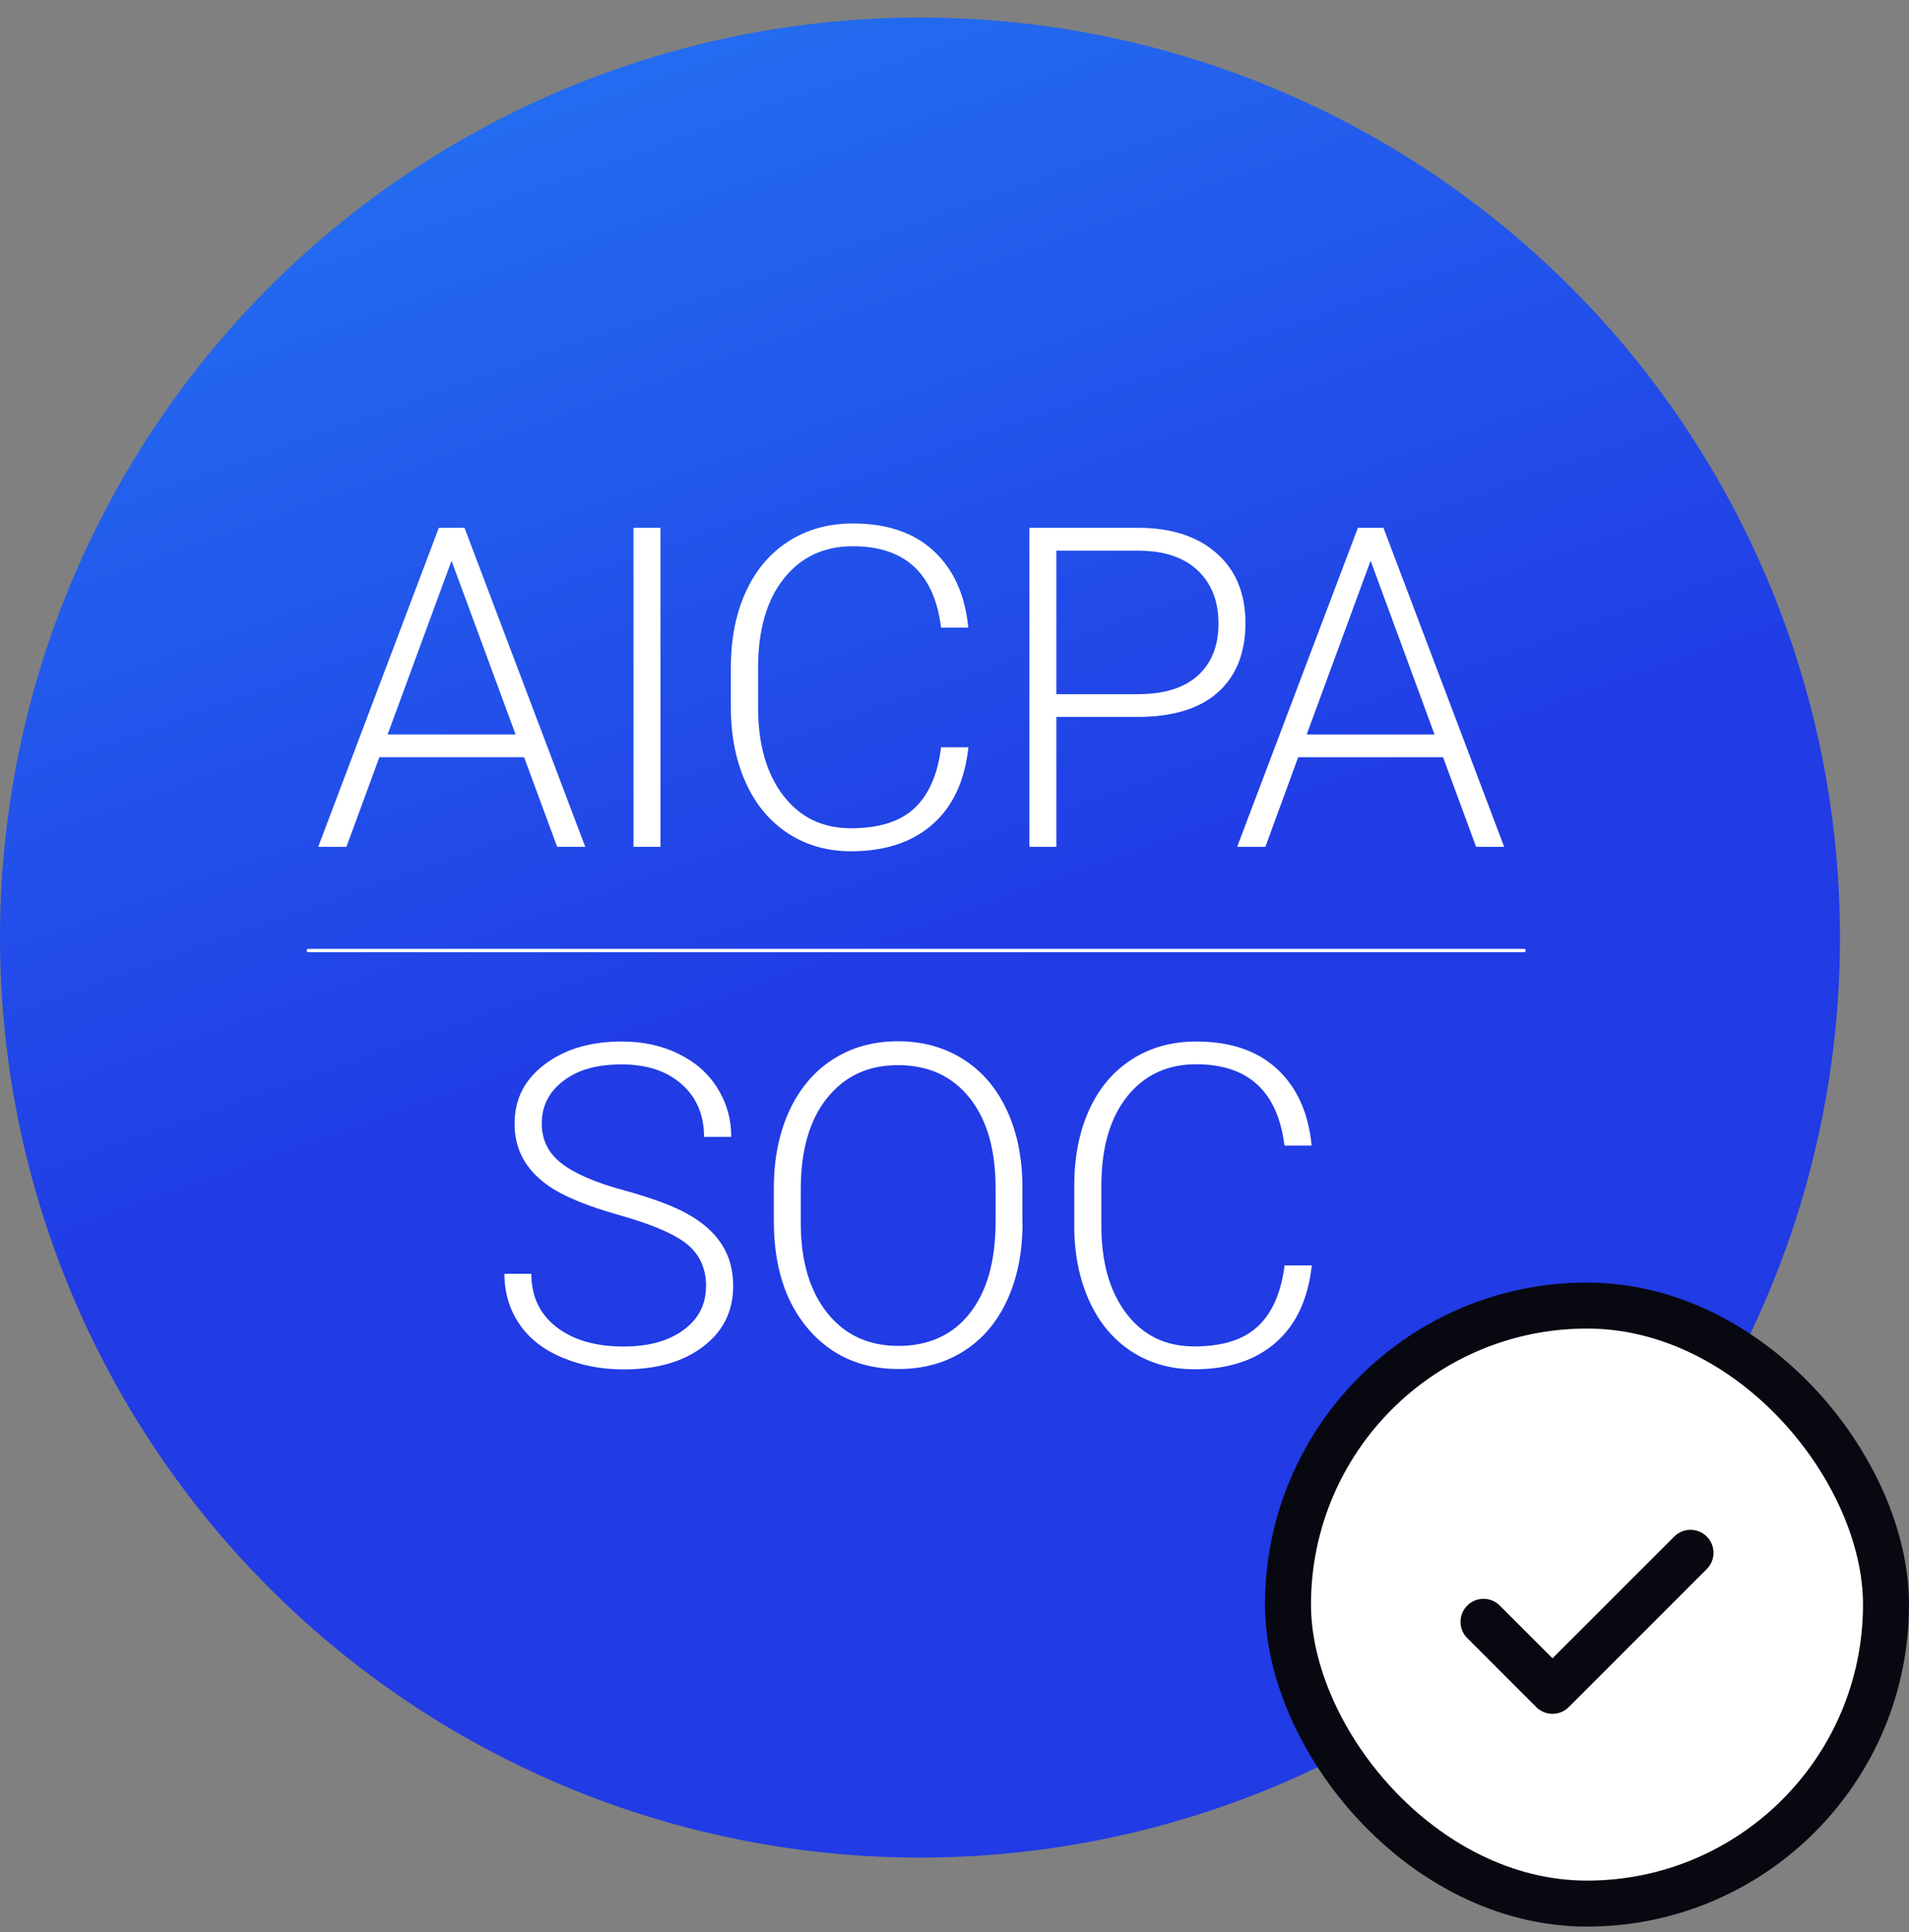 <svg width="83" height="84" viewBox="0 0 83 84" fill="none" xmlns="http://www.w3.org/2000/svg">
<rect x="0" y="0" width="83" height="84" fill="#808080" stroke="none"/>
<circle cx="40" cy="40.761" r="40" fill="url(#paint0_linear_2202_3459)"/>
<g clip-path="url(#clip0_2202_3459)">
<path fill-rule="evenodd" clip-rule="evenodd" d="M57.034 55.017C56.874 56.476 56.354 57.597 55.465 58.371C54.581 59.145 53.398 59.531 51.928 59.531C50.901 59.531 49.989 59.272 49.199 58.758C48.409 58.244 47.795 57.514 47.364 56.57C46.933 55.625 46.712 54.547 46.707 53.337V51.536C46.707 50.304 46.922 49.21 47.353 48.259C47.784 47.309 48.403 46.574 49.215 46.055C50.028 45.535 50.956 45.281 52.011 45.281C53.498 45.281 54.669 45.679 55.531 46.48C56.393 47.281 56.89 48.386 57.028 49.806H55.846C55.553 47.453 54.277 46.27 52.006 46.27C50.751 46.27 49.746 46.74 49 47.679C48.254 48.618 47.884 49.917 47.884 51.58V53.276C47.884 54.879 48.248 56.155 48.972 57.106C49.702 58.062 50.68 58.537 51.923 58.537C53.166 58.537 54.072 58.244 54.697 57.658C55.321 57.072 55.702 56.188 55.851 55.017H57.034ZM44.458 53.155C44.458 54.431 44.237 55.553 43.795 56.514C43.353 57.481 42.723 58.222 41.905 58.741C41.087 59.261 40.137 59.52 39.065 59.52C37.446 59.52 36.137 58.94 35.142 57.78C34.147 56.619 33.645 55.056 33.645 53.089V51.663C33.645 50.398 33.866 49.282 34.313 48.304C34.761 47.331 35.396 46.58 36.214 46.055C37.032 45.53 37.977 45.27 39.043 45.27C40.109 45.27 41.049 45.53 41.867 46.044C42.684 46.557 43.314 47.287 43.756 48.226C44.204 49.166 44.436 50.254 44.452 51.492V53.149L44.458 53.155ZM43.286 51.652C43.286 49.983 42.911 48.674 42.154 47.729C41.397 46.784 40.364 46.309 39.048 46.309C37.733 46.309 36.733 46.784 35.965 47.734C35.197 48.685 34.816 50.011 34.816 51.713V53.16C34.816 54.807 35.197 56.111 35.96 57.072C36.722 58.034 37.756 58.515 39.065 58.515C40.375 58.515 41.43 58.039 42.17 57.089C42.916 56.139 43.286 54.818 43.286 53.122V51.652ZM30.7 55.929C30.7 55.161 30.429 54.553 29.887 54.105C29.346 53.658 28.362 53.232 26.926 52.829C25.489 52.425 24.445 51.989 23.782 51.508C22.842 50.834 22.373 49.95 22.373 48.862C22.373 47.773 22.809 46.939 23.682 46.276C24.555 45.613 25.671 45.281 27.031 45.281C27.953 45.281 28.777 45.458 29.501 45.817C30.23 46.171 30.794 46.668 31.191 47.303C31.589 47.939 31.794 48.646 31.794 49.425H30.611C30.611 48.475 30.285 47.712 29.639 47.138C28.992 46.563 28.119 46.276 27.031 46.276C25.942 46.276 25.124 46.513 24.5 46.989C23.87 47.464 23.555 48.083 23.555 48.845C23.555 49.552 23.837 50.127 24.401 50.569C24.964 51.011 25.87 51.409 27.114 51.746C28.357 52.089 29.302 52.437 29.943 52.807C30.584 53.172 31.07 53.608 31.39 54.116C31.716 54.625 31.877 55.227 31.877 55.918C31.877 57.012 31.44 57.885 30.567 58.548C29.694 59.211 28.545 59.537 27.114 59.537C26.136 59.537 25.24 59.36 24.423 59.012C23.605 58.664 22.986 58.172 22.566 57.542C22.146 56.912 21.931 56.194 21.931 55.382H23.102C23.102 56.36 23.467 57.133 24.196 57.697C24.925 58.26 25.898 58.542 27.114 58.542C28.191 58.542 29.058 58.305 29.71 57.829C30.363 57.354 30.694 56.719 30.694 55.934M62.742 32.921H56.443L55.017 36.816H53.79L59.039 22.947H60.15L65.399 36.816H64.178L62.742 32.921ZM56.807 31.932H62.371L59.592 24.378L56.813 31.932H56.807ZM45.928 31.169V36.816H44.756V22.947H49.48C50.923 22.947 52.061 23.317 52.895 24.052C53.73 24.787 54.15 25.799 54.15 27.091C54.15 28.384 53.746 29.395 52.945 30.108C52.144 30.816 50.978 31.169 49.453 31.169H45.928ZM45.928 30.18H49.48C50.619 30.18 51.481 29.909 52.083 29.368C52.68 28.826 52.978 28.075 52.978 27.108C52.978 26.141 52.68 25.384 52.089 24.815C51.497 24.246 50.652 23.953 49.558 23.942H45.928V30.18ZM42.104 32.495C41.944 33.954 41.424 35.076 40.535 35.849C39.651 36.623 38.468 37.01 36.999 37.01C35.971 37.01 35.059 36.75 34.269 36.236C33.479 35.722 32.865 34.993 32.435 34.048C32.004 33.103 31.783 32.026 31.777 30.816V29.014C31.777 27.782 31.992 26.688 32.423 25.738C32.855 24.787 33.479 24.052 34.286 23.533C35.098 23.014 36.026 22.759 37.081 22.759C38.568 22.759 39.739 23.157 40.601 23.959C41.463 24.76 41.96 25.865 42.099 27.285H40.916C40.623 24.931 39.347 23.748 37.081 23.748C35.822 23.748 34.822 24.218 34.076 25.157C33.33 26.097 32.959 27.395 32.959 29.053V30.749C32.959 32.352 33.324 33.628 34.048 34.578C34.777 35.529 35.755 36.01 36.993 36.01C38.231 36.01 39.142 35.717 39.767 35.131C40.386 34.545 40.772 33.661 40.916 32.49H42.099L42.104 32.495ZM27.544 36.816H28.716V22.947H27.544V36.816ZM22.787 32.921H16.494L15.063 36.816H13.836L19.08 22.947H20.196L25.445 36.816H24.224L22.787 32.921ZM16.853 31.932H22.417L19.632 24.378L16.853 31.932Z" fill="white"/>
<path d="M13.406 41.325H66.263" stroke="white" stroke-width="0.144" stroke-linecap="round" stroke-linejoin="round"/>
</g>
<rect x="56" y="56.761" width="26" height="26" rx="13" fill="white"/>
<rect x="56" y="56.761" width="26" height="26" rx="13" stroke="#080811" stroke-width="2"/>
<path d="M64.5 70.511L67.5 73.511L73.5 67.511" stroke="#080811" stroke-width="2" stroke-linecap="round" stroke-linejoin="round"/>
<defs>
<linearGradient id="paint0_linear_2202_3459" x1="-27.5" y1="-42" x2="6.882" y2="55.207" gradientUnits="userSpaceOnUse">
<stop stop-color="#27B1FF"/>
<stop offset="1" stop-color="#213BE5"/>
</linearGradient>
<clipPath id="clip0_2202_3459">
<rect width="53" height="36.772" fill="white" transform="translate(13.334 22.761)"/>
</clipPath>
</defs>
</svg>
